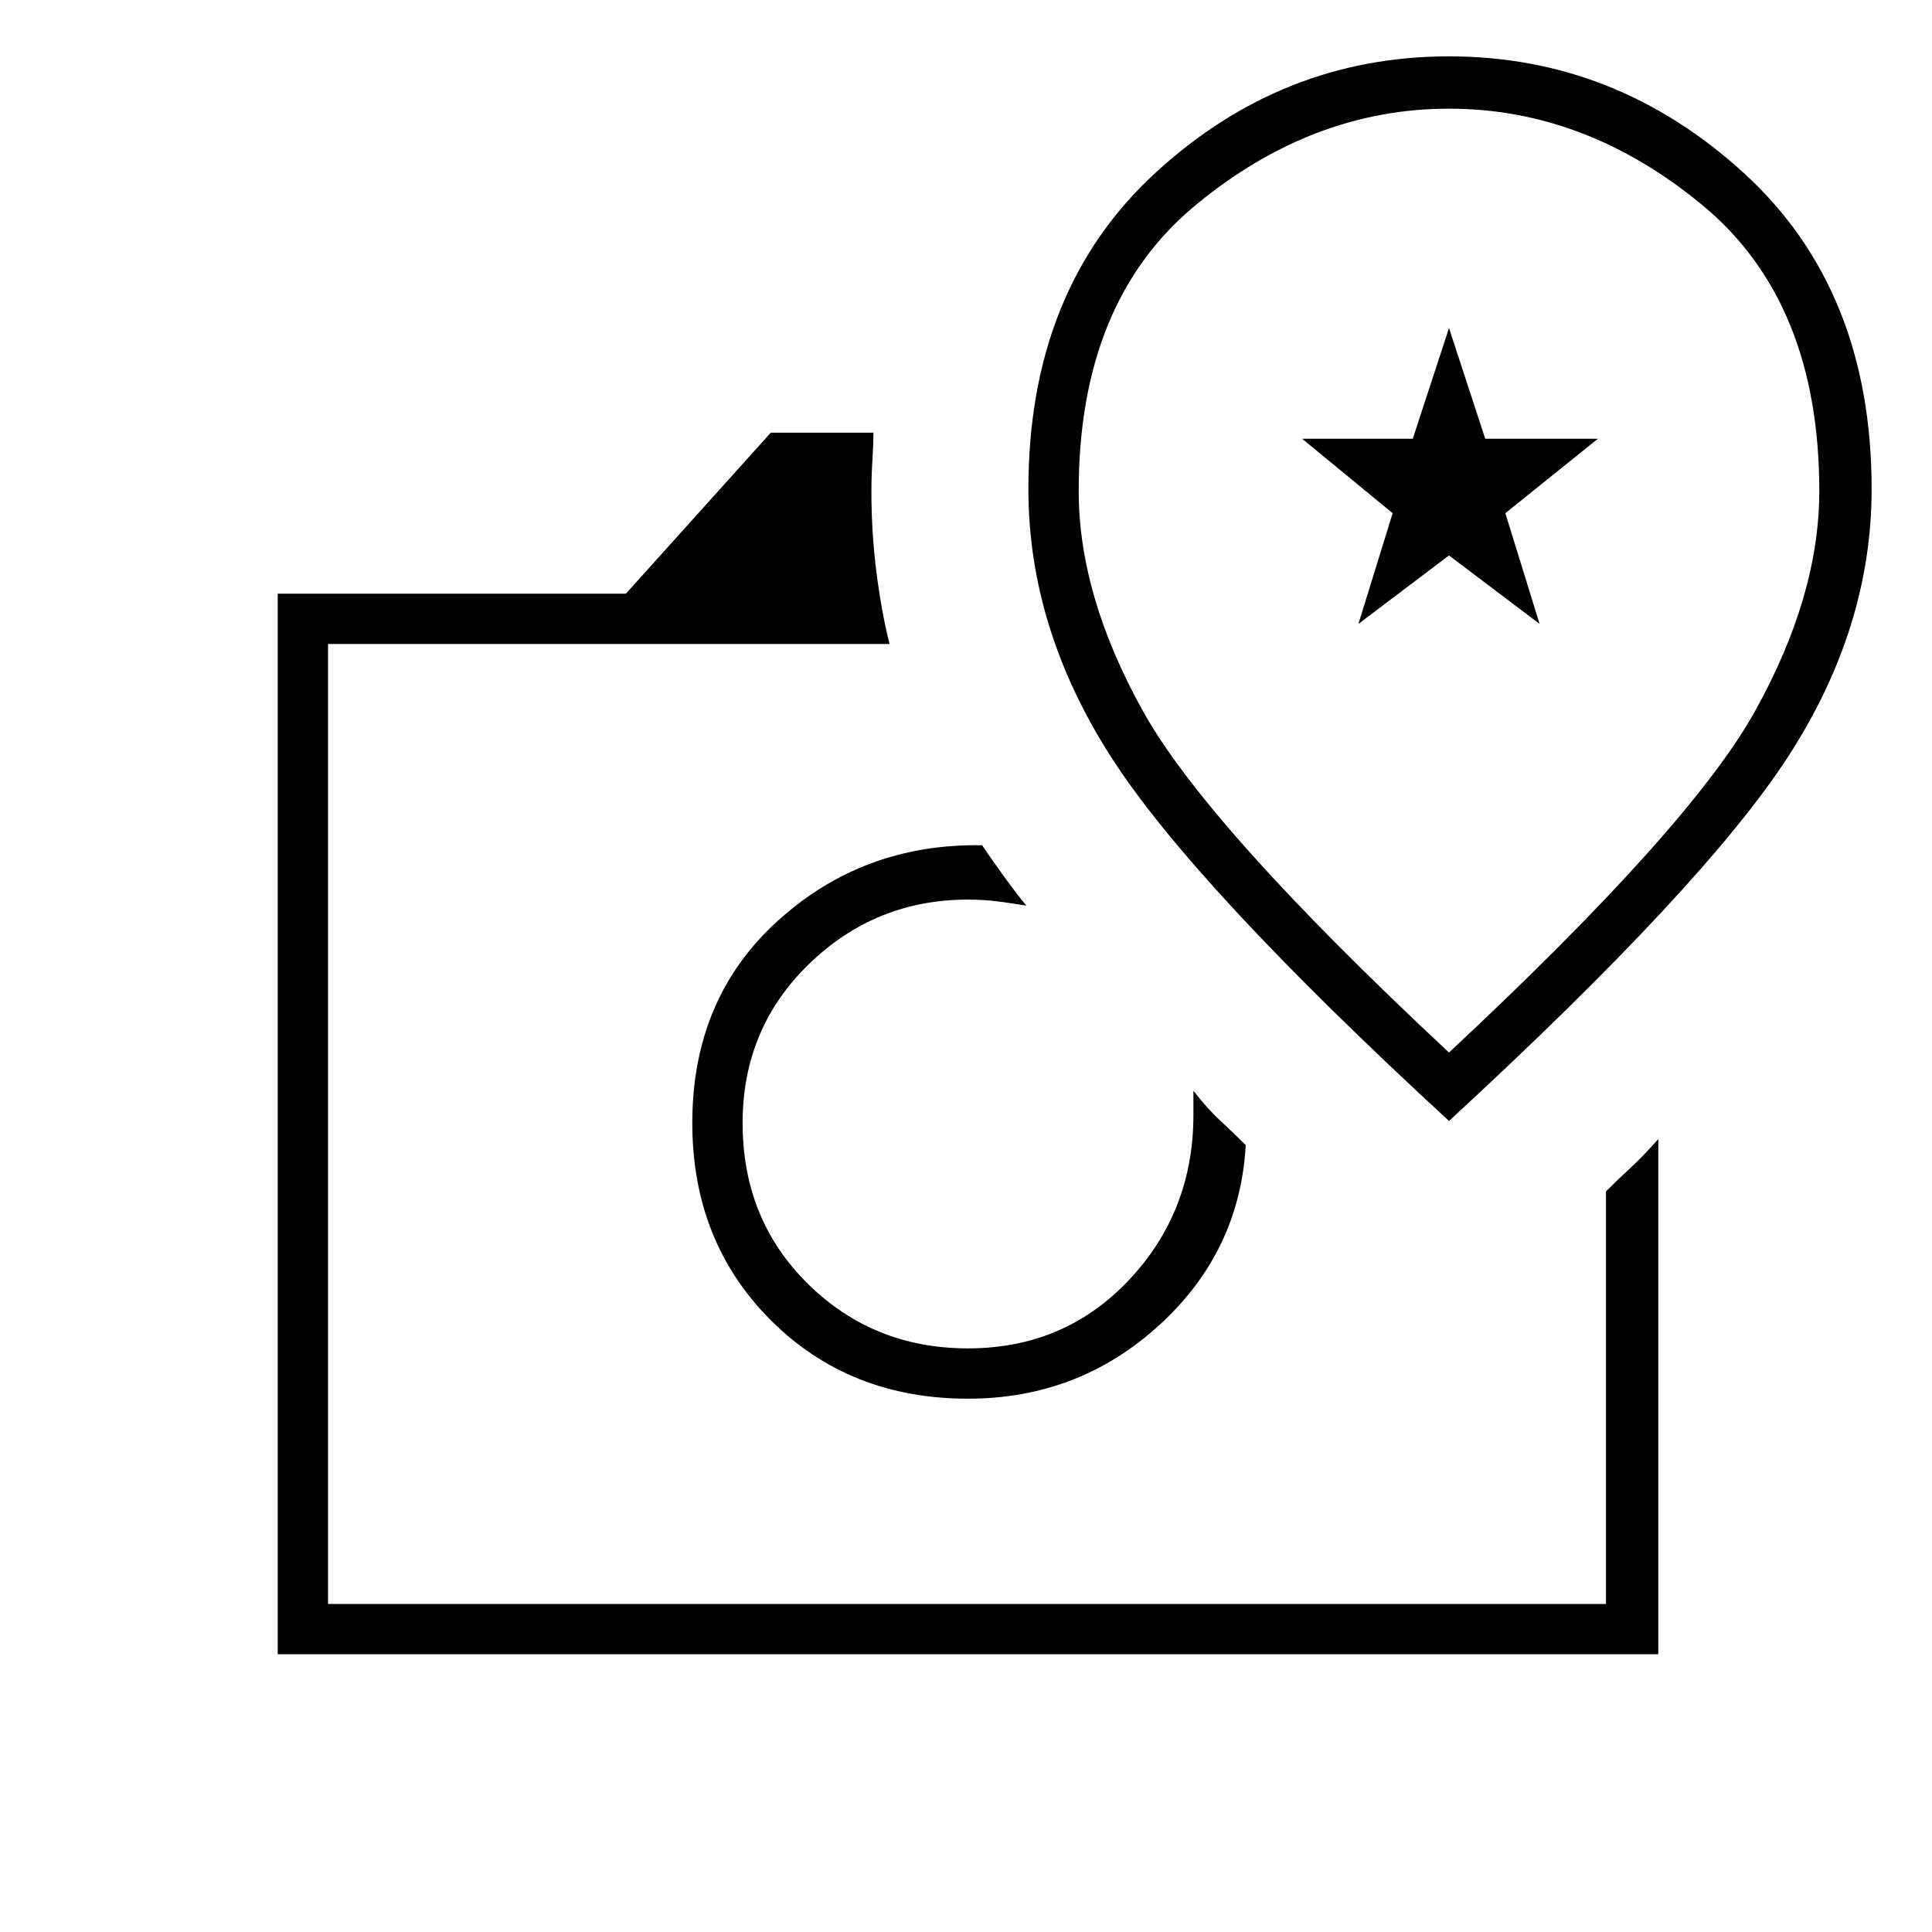 <svg xmlns="http://www.w3.org/2000/svg" height="24" width="24"><path d="M3.45 20.55V7.375H7.775L9.575 5.375H10.85Q10.85 5.525 10.838 5.712Q10.825 5.9 10.825 6.1Q10.825 6.625 10.888 7.112Q10.95 7.6 11.05 8H4.075V19.925H19.95V14.8Q20.1 14.65 20.25 14.512Q20.4 14.375 20.6 14.15V20.55ZM12.025 17.375Q13.4 17.375 14.4 16.462Q15.4 15.55 15.475 14.225Q15.325 14.075 15.163 13.925Q15 13.775 14.825 13.55Q14.825 13.625 14.825 13.7Q14.825 13.775 14.825 13.85Q14.825 15.05 14.025 15.9Q13.225 16.75 12.025 16.75Q10.85 16.75 10.038 15.95Q9.225 15.15 9.225 13.95Q9.225 12.775 10.05 11.975Q10.875 11.175 12.025 11.175Q12.225 11.175 12.413 11.2Q12.6 11.225 12.75 11.25Q12.625 11.1 12.463 10.875Q12.3 10.65 12.2 10.5Q10.725 10.475 9.663 11.438Q8.6 12.4 8.6 13.95Q8.6 15.425 9.575 16.4Q10.55 17.375 12.025 17.375ZM18 13.925Q21.175 11 22.212 9.4Q23.25 7.8 23.25 6.075Q23.25 3.6 21.663 2.15Q20.075 0.7 18 0.7Q15.925 0.7 14.35 2.15Q12.775 3.6 12.775 6.075Q12.775 7.8 13.8 9.4Q14.825 11 18 13.925ZM18 13.075Q15 10.275 14.2 8.837Q13.4 7.4 13.4 6.1Q13.4 3.75 14.85 2.55Q16.3 1.35 18 1.35Q19.7 1.35 21.15 2.55Q22.6 3.75 22.6 6.1Q22.6 7.4 21.8 8.837Q21 10.275 18 13.075ZM16.875 7.75 18 6.9 19.125 7.75 18.7 6.375 19.85 5.45H18.45L18 4.075L17.55 5.45H16.175L17.3 6.375ZM12.025 13.95Q12.025 13.95 12.025 13.95Q12.025 13.95 12.025 13.95Q12.025 13.95 12.025 13.95Q12.025 13.95 12.025 13.95ZM18 6.375Q18 6.375 18 6.375Q18 6.375 18 6.375Q18 6.375 18 6.375Q18 6.375 18 6.375Q18 6.375 18 6.375Q18 6.375 18 6.375Q18 6.375 18 6.375Q18 6.375 18 6.375Z"/></svg>
